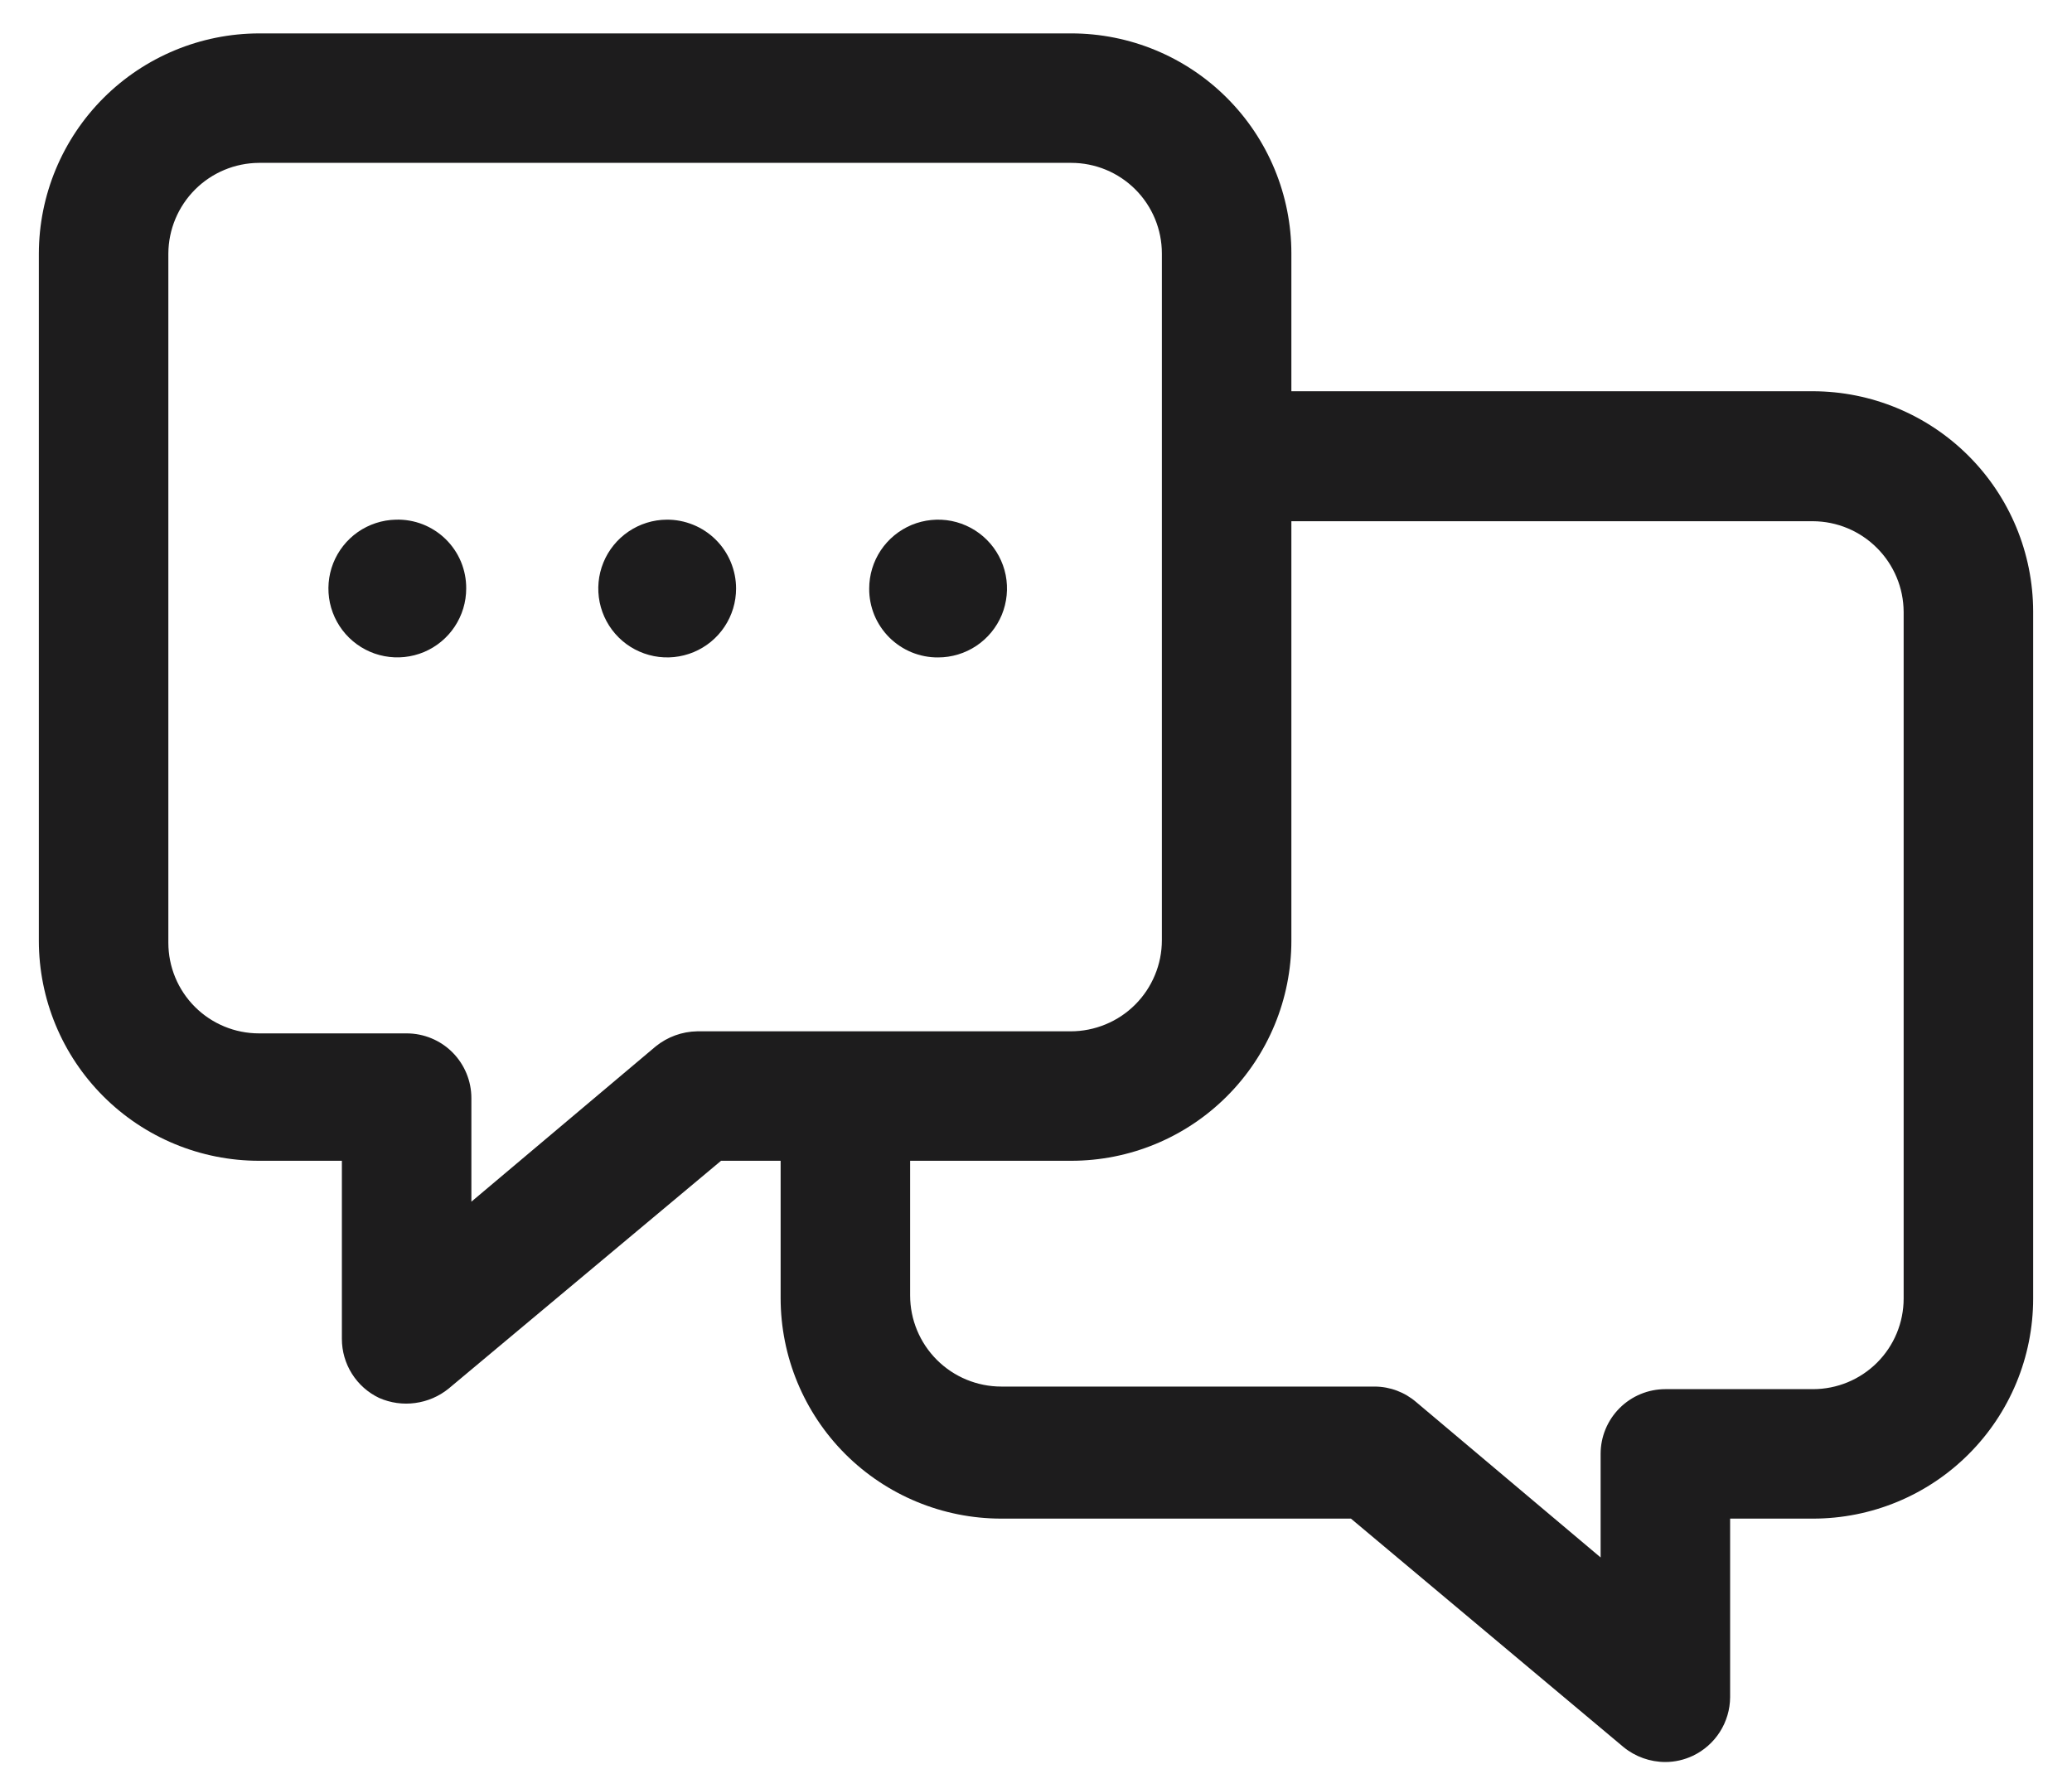 <svg width="48" height="41" viewBox="0 0 48 41" fill="none" xmlns="http://www.w3.org/2000/svg">
<path d="M42 9.066H29.916V5.874C29.916 4.521 29.379 3.224 28.422 2.268C27.466 1.311 26.169 0.774 24.816 0.774H6C4.649 0.777 3.353 1.315 2.397 2.271C1.442 3.227 0.903 4.522 0.9 5.874V21.798C0.9 23.151 1.437 24.448 2.394 25.404C3.35 26.361 4.648 26.898 6 26.898H7.92V31.026C7.92 31.312 8.001 31.593 8.154 31.835C8.307 32.077 8.525 32.271 8.784 32.394C9.046 32.509 9.335 32.55 9.618 32.511C9.902 32.473 10.17 32.358 10.392 32.178L16.704 26.898H18.084V30.078C18.084 31.434 18.623 32.734 19.581 33.693C20.54 34.651 21.84 35.19 23.196 35.19H31.296L37.608 40.482C37.882 40.707 38.226 40.83 38.58 40.83C38.8 40.83 39.017 40.78 39.216 40.686C39.473 40.564 39.69 40.372 39.843 40.132C39.996 39.892 40.078 39.614 40.08 39.33V35.19H42C43.353 35.19 44.65 34.653 45.606 33.696C46.563 32.74 47.1 31.443 47.1 30.09V14.166C47.097 12.814 46.559 11.519 45.603 10.563C44.647 9.607 43.352 9.069 42 9.066ZM16.152 23.898C15.802 23.904 15.465 24.026 15.192 24.246L10.92 27.846V25.446C10.92 25.048 10.762 24.667 10.481 24.385C10.2 24.104 9.818 23.946 9.42 23.946H6C5.443 23.946 4.909 23.725 4.515 23.331C4.121 22.937 3.9 22.403 3.9 21.846V5.874C3.903 5.318 4.126 4.786 4.519 4.392C4.912 3.999 5.444 3.777 6 3.774H24.816C25.373 3.774 25.907 3.995 26.301 4.389C26.695 4.783 26.916 5.317 26.916 5.874V21.786C26.916 22.063 26.862 22.338 26.755 22.594C26.649 22.85 26.494 23.083 26.298 23.279C26.102 23.476 25.869 23.631 25.612 23.737C25.356 23.843 25.081 23.898 24.804 23.898H16.152ZM44.1 30.09C44.1 30.647 43.879 31.181 43.485 31.575C43.091 31.969 42.557 32.19 42 32.19H38.58C38.182 32.19 37.801 32.348 37.52 32.629C37.238 32.911 37.08 33.292 37.08 33.69V36.09L32.808 32.49C32.541 32.26 32.201 32.132 31.848 32.13H23.196C22.636 32.13 22.099 31.907 21.703 31.511C21.307 31.115 21.084 30.578 21.084 30.018V26.898H24.816C26.169 26.898 27.466 26.361 28.422 25.404C29.379 24.448 29.916 23.151 29.916 21.798V12.078H42C42.556 12.081 43.088 12.303 43.481 12.697C43.875 13.09 44.097 13.622 44.1 14.178V30.09Z" fill="#1D1C1D"/>
<path d="M9.168 12.042C8.854 12.049 8.549 12.149 8.291 12.328C8.034 12.508 7.835 12.759 7.719 13.052C7.604 13.344 7.578 13.664 7.643 13.971C7.709 14.278 7.864 14.559 8.088 14.778C8.313 14.998 8.597 15.147 8.906 15.205C9.214 15.264 9.533 15.23 9.823 15.109C10.112 14.987 10.36 14.782 10.533 14.521C10.707 14.259 10.8 13.952 10.8 13.638C10.802 13.425 10.76 13.213 10.679 13.017C10.597 12.82 10.476 12.642 10.324 12.493C10.171 12.344 9.99 12.227 9.792 12.149C9.593 12.072 9.381 12.035 9.168 12.042Z" fill="#1D1C1D"/>
<path d="M15.444 12.042C15.129 12.044 14.822 12.14 14.561 12.317C14.3 12.494 14.097 12.744 13.978 13.036C13.859 13.327 13.829 13.648 13.892 13.957C13.955 14.265 14.108 14.549 14.332 14.771C14.555 14.993 14.84 15.143 15.149 15.204C15.458 15.265 15.778 15.232 16.07 15.111C16.36 14.99 16.609 14.786 16.784 14.523C16.959 14.261 17.052 13.953 17.052 13.638C17.052 13.427 17.01 13.219 16.929 13.024C16.848 12.83 16.73 12.653 16.58 12.505C16.431 12.357 16.253 12.239 16.058 12.16C15.863 12.081 15.655 12.04 15.444 12.042Z" fill="#1D1C1D"/>
<path d="M21.732 15.234C22.048 15.234 22.357 15.14 22.619 14.965C22.881 14.79 23.086 14.54 23.207 14.249C23.327 13.957 23.359 13.636 23.298 13.326C23.236 13.017 23.084 12.732 22.861 12.509C22.638 12.286 22.353 12.134 22.044 12.072C21.734 12.011 21.413 12.043 21.121 12.163C20.83 12.284 20.581 12.489 20.405 12.751C20.23 13.014 20.136 13.322 20.136 13.638C20.134 13.848 20.175 14.056 20.254 14.251C20.334 14.445 20.452 14.621 20.6 14.77C20.749 14.918 20.925 15.036 21.12 15.116C21.314 15.195 21.522 15.236 21.732 15.234Z" fill="#1D1C1D"/>
</svg>
